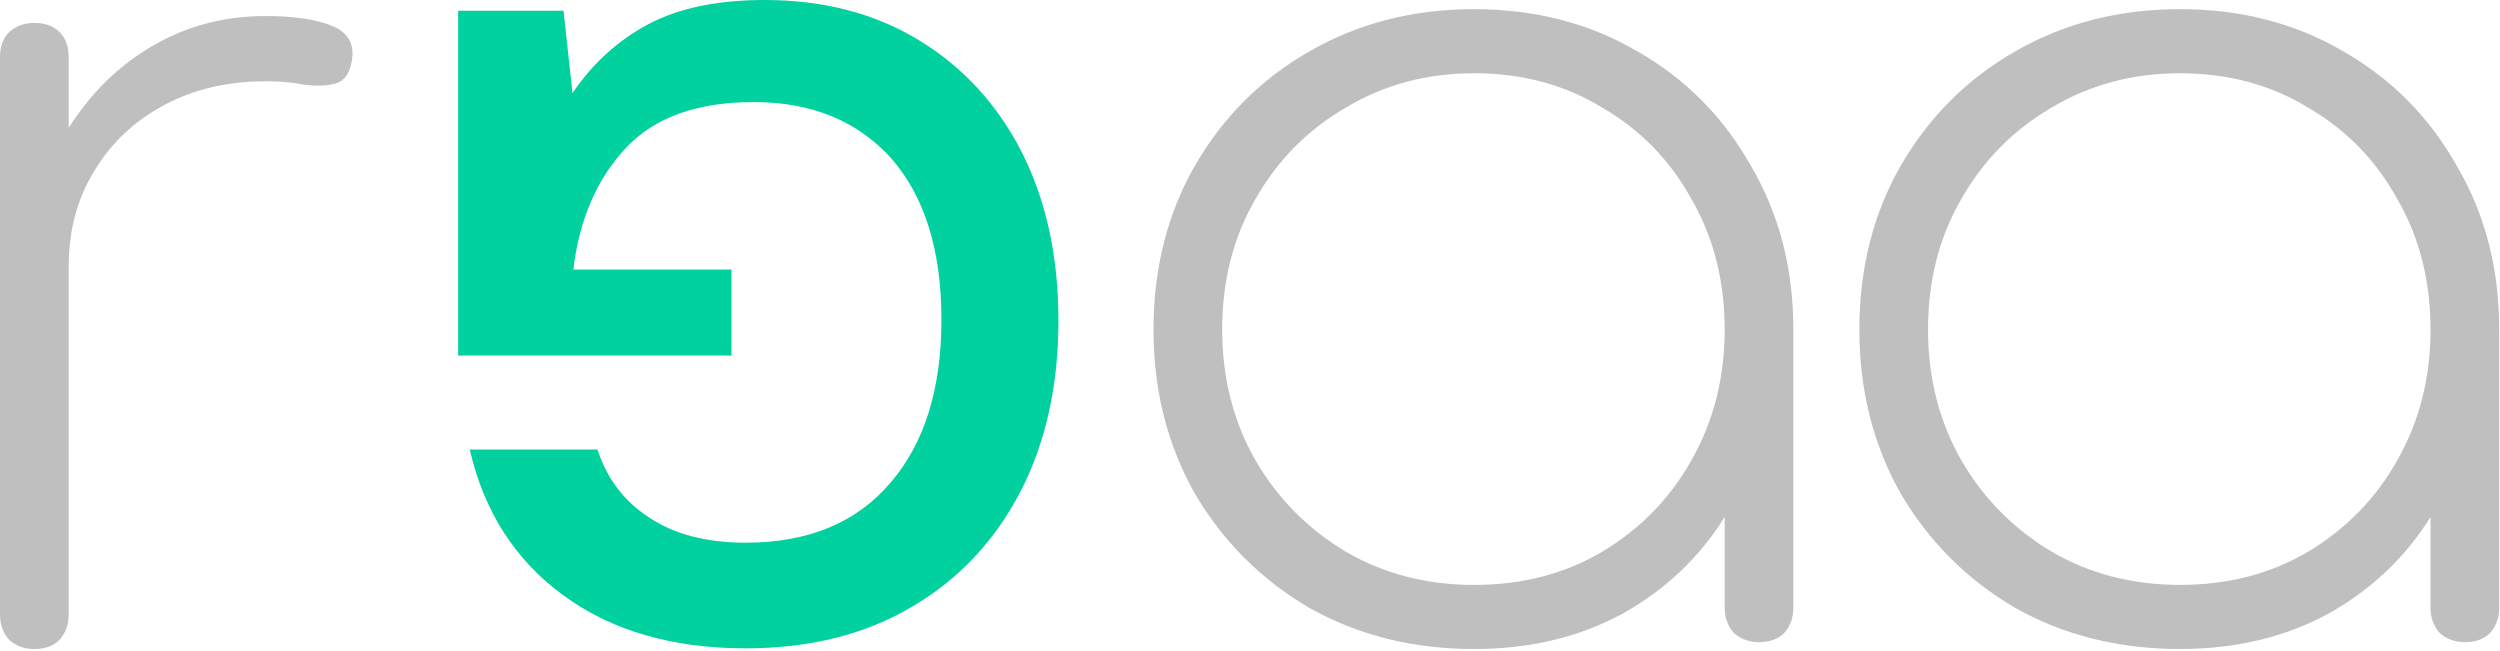 <svg width="937" height="244" viewBox="0 0 937 244" fill="none" xmlns="http://www.w3.org/2000/svg">
<path d="M286.551 0C308.649 0 327.957 5.035 344.475 15.104C360.993 25.173 373.828 39.157 382.979 57.058C392.131 75.182 396.707 96.216 396.707 120.157C396.707 144.323 392.02 165.58 382.645 183.928C373.046 202.5 359.542 216.932 342.131 227.225C324.497 237.742 303.627 243 279.52 243C252.064 243 229.296 236.399 211.216 223.198C193.136 209.996 181.417 191.76 176.06 168.489H223.939C227.511 179.453 233.984 187.956 243.359 193.997C252.734 200.262 264.787 203.395 279.52 203.395C302.957 203.395 321.037 195.899 333.761 180.907C346.484 166.139 352.845 145.778 352.845 119.822C352.845 93.866 346.595 73.728 334.095 59.407C321.372 45.311 304.185 38.262 282.533 38.262C261.328 38.262 245.368 43.968 234.653 55.38C223.716 67.015 217.131 82.231 214.899 101.026H274.162V133.247H171.707V4.028H211.216L214.564 34.906C222.153 23.718 231.64 15.104 243.024 9.062C254.408 3.021 268.917 0 286.551 0Z" fill="#00D19F"/>
<path d="M552.457 243.253C529.576 243.253 508.984 238.105 490.679 227.809C472.661 217.227 458.36 202.926 447.778 184.908C437.482 166.603 432.333 146.154 432.333 123.559C432.333 100.678 437.482 80.229 447.778 62.21C458.36 43.906 472.661 29.605 490.679 19.309C508.984 8.727 529.576 3.436 552.457 3.436C575.338 3.436 595.787 8.727 613.806 19.309C631.824 29.605 645.982 43.906 656.278 62.21C666.86 80.229 672.151 100.678 672.151 123.559L661.426 140.72C661.426 160.168 656.564 177.615 646.84 193.059C637.401 208.503 624.531 220.802 608.229 229.954C591.926 238.82 573.336 243.253 552.457 243.253ZM552.457 219.229C570.475 219.229 586.492 215.082 600.506 206.787C614.807 198.207 625.961 186.767 633.969 172.466C642.264 157.88 646.411 141.578 646.411 123.559C646.411 105.254 642.264 88.952 633.969 74.652C625.961 60.065 614.807 48.625 600.506 40.331C586.492 31.75 570.475 27.46 552.457 27.46C534.724 27.46 518.708 31.75 504.408 40.331C490.107 48.625 478.81 60.065 470.516 74.652C462.221 88.952 458.074 105.254 458.074 123.559C458.074 141.578 462.221 157.88 470.516 172.466C478.81 186.767 490.107 198.207 504.408 206.787C518.708 215.082 534.724 219.229 552.457 219.229ZM659.281 240.679C655.563 240.679 652.417 239.535 649.843 237.247C647.555 234.673 646.411 231.527 646.411 227.809V149.3L654.562 123.559H672.151V227.809C672.151 231.527 671.007 234.673 668.719 237.247C666.431 239.535 663.285 240.679 659.281 240.679Z" fill="#BFBFBF"/>
<path d="M8.58 99.963C10.296 81.659 15.302 65.499 23.596 51.485C31.89 37.184 42.615 26.03 55.772 18.022C68.928 10.014 83.514 6.01 99.531 6.01C110.399 6.01 118.836 7.297 124.843 9.871C130.849 12.445 133.137 17.021 131.707 23.599C130.849 27.889 128.847 30.463 125.701 31.321C122.555 32.179 118.693 32.322 114.117 31.75C109.827 30.892 104.965 30.463 99.531 30.463C85.231 30.463 72.503 33.466 61.349 39.472C50.194 45.479 41.471 53.773 35.179 64.355C28.887 74.652 25.741 86.521 25.741 99.963H8.58ZM12.87 243.253C9.152 243.253 6.006 242.109 3.432 239.821C1.144 237.247 0 234.101 0 230.383V21.454C0 17.45 1.144 14.304 3.432 12.016C6.006 9.728 9.152 8.584 12.87 8.584C16.875 8.584 20.021 9.728 22.309 12.016C24.597 14.304 25.741 17.45 25.741 21.454V230.383C25.741 234.101 24.597 237.247 22.309 239.821C20.021 242.109 16.875 243.253 12.87 243.253Z" fill="#BFBFBF"/>
<path d="M817.013 243.25C794.132 243.25 773.54 238.102 755.235 227.806C737.217 217.223 722.917 202.923 712.334 184.904C702.038 166.6 696.89 146.15 696.89 123.556C696.89 100.675 702.038 80.225 712.334 62.207C722.917 43.902 737.217 29.602 755.235 19.306C773.54 8.723 794.132 3.432 817.013 3.432C839.893 3.432 860.343 8.723 878.362 19.306C896.38 29.602 910.537 43.902 920.833 62.207C931.416 80.225 936.707 100.675 936.707 123.556L925.982 140.716C925.982 160.165 921.12 177.611 911.395 193.056C901.957 208.5 889.087 220.798 872.784 229.951C856.482 238.817 837.891 243.25 817.013 243.25ZM817.013 219.225C835.031 219.225 851.048 215.078 865.062 206.784C879.362 198.204 890.517 186.763 898.525 172.463C906.819 157.877 910.966 141.574 910.966 123.556C910.966 105.251 906.819 88.949 898.525 74.648C890.517 60.062 879.362 48.621 865.062 40.327C851.048 31.747 835.031 27.457 817.013 27.457C799.28 27.457 783.264 31.747 768.964 40.327C754.663 48.621 743.366 60.062 735.072 74.648C726.778 88.949 722.631 105.251 722.631 123.556C722.631 141.574 726.778 157.877 735.072 172.463C743.366 186.763 754.663 198.204 768.964 206.784C783.264 215.078 799.28 219.225 817.013 219.225ZM923.837 240.676C920.119 240.676 916.973 239.532 914.398 237.244C912.11 234.67 910.966 231.524 910.966 227.806V149.296L919.117 123.556H936.707V227.806C936.707 231.524 935.563 234.67 933.275 237.244C930.987 239.532 927.841 240.676 923.837 240.676Z" fill="#BFBFBF"/>
</svg>
